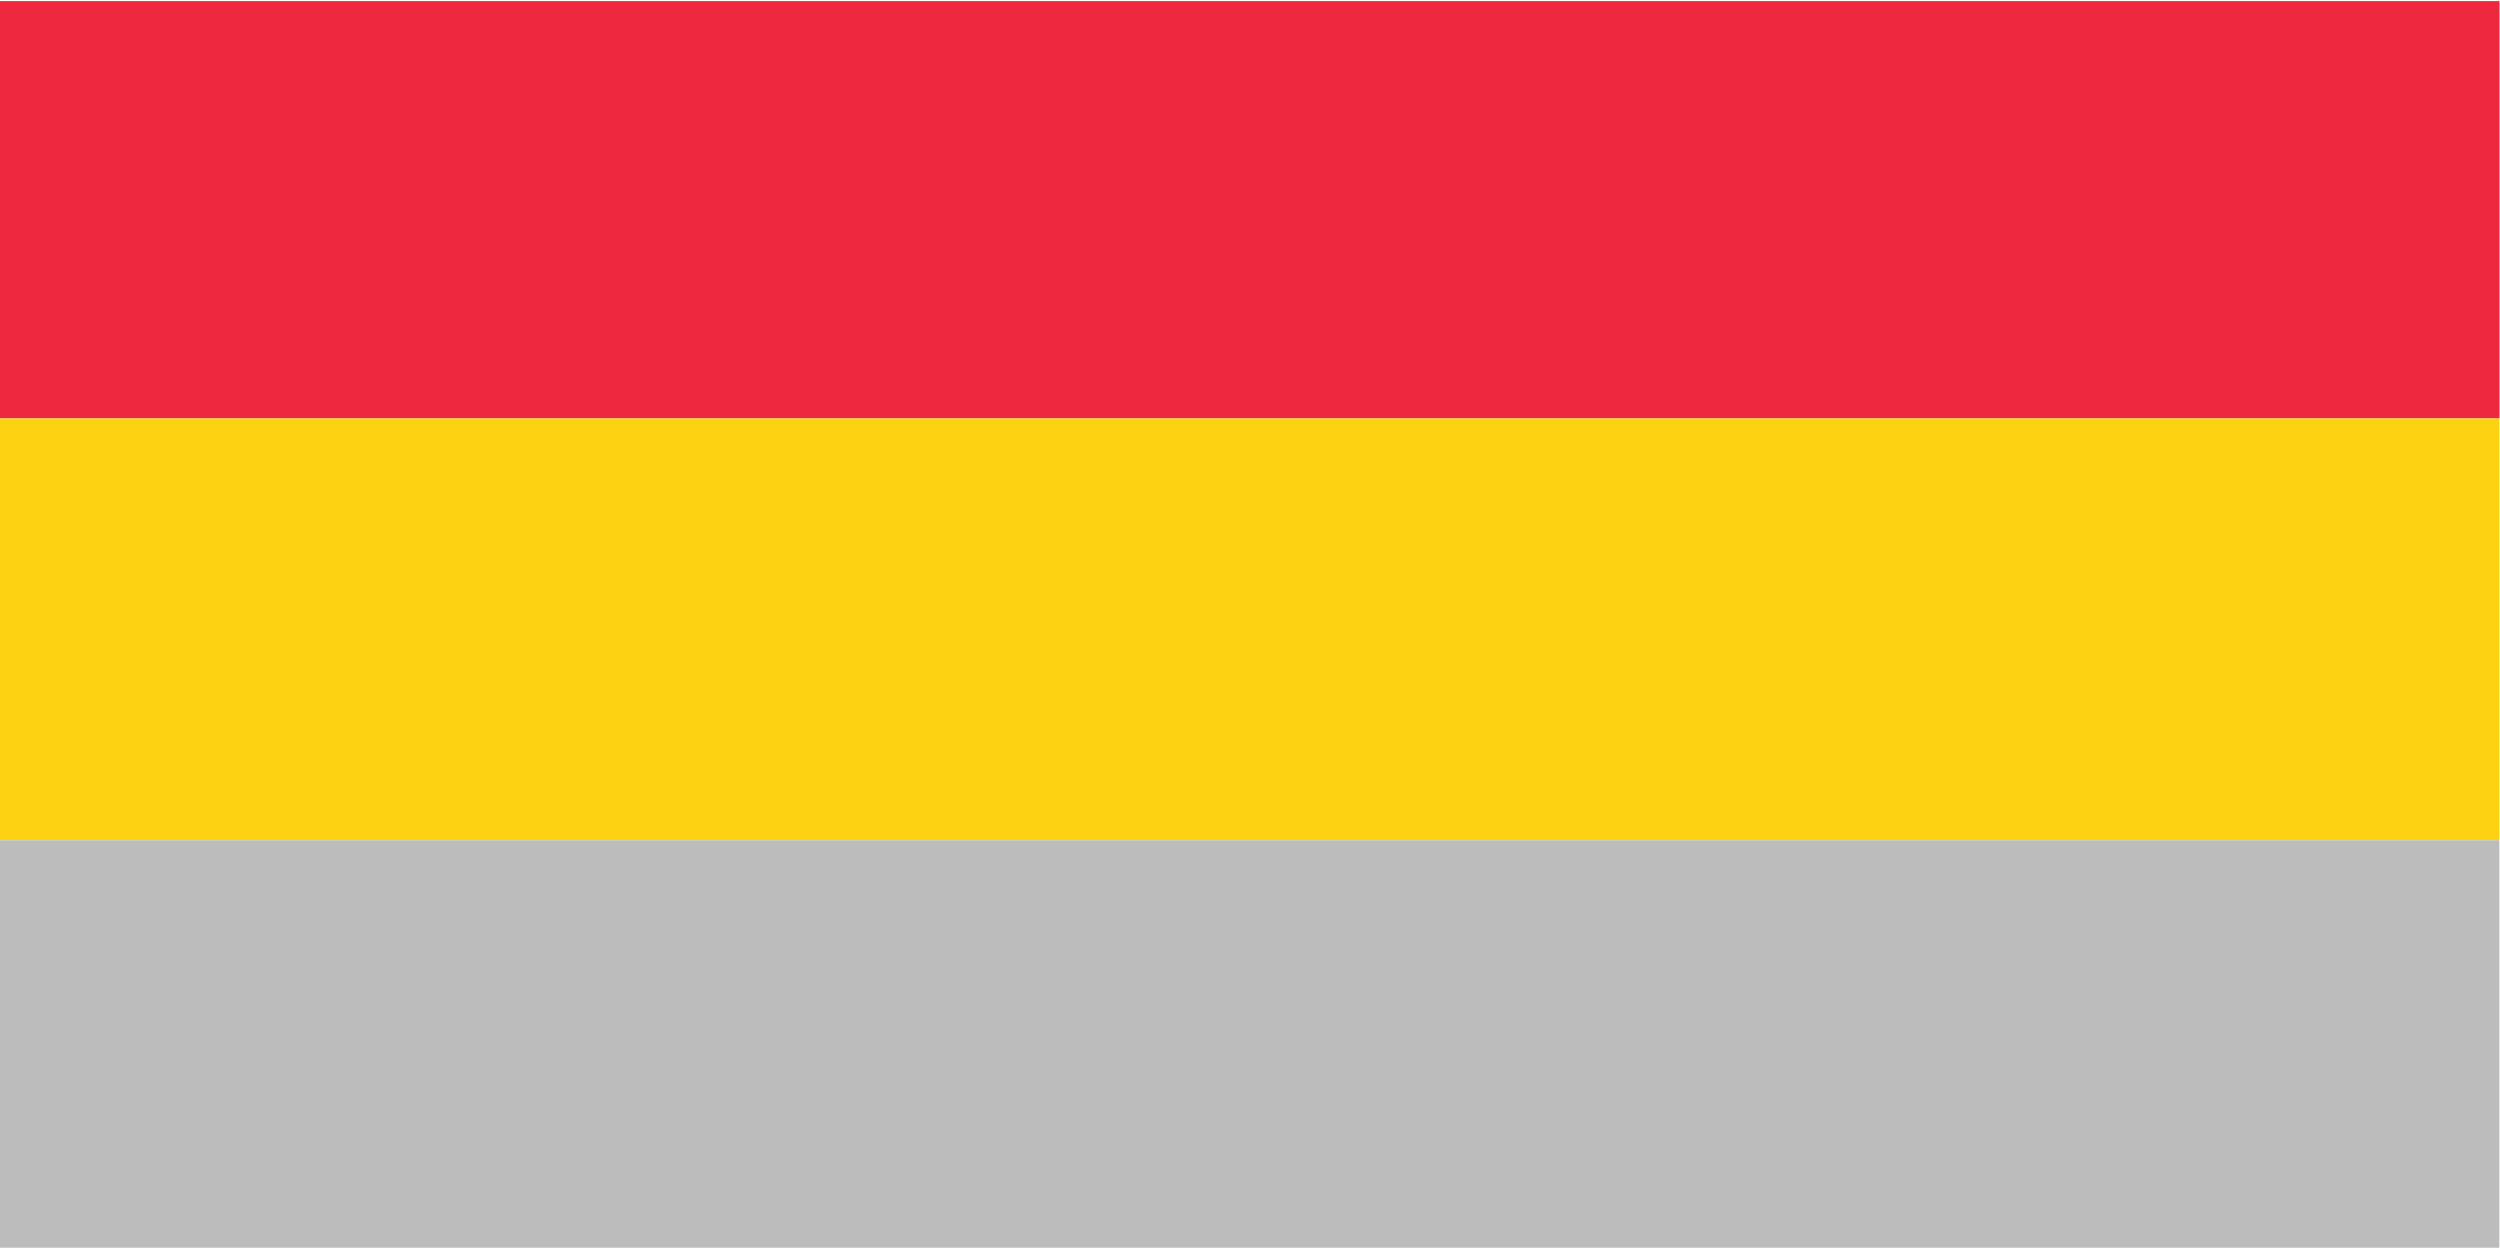 <?xml version="1.0" encoding="UTF-8" standalone="no"?>
<!-- Created with Inkscape (http://www.inkscape.org/) -->

<svg
   version="1.1"
   id="svg3983"
   width="681.573"
   height="340.168"
   viewBox="0 0 681.573 340.168"
   xmlns="http://www.w3.org/2000/svg"
   xmlns:svg="http://www.w3.org/2000/svg">
  <defs
     id="defs3987" />
  <g
     id="g3989"
     transform="matrix(1.333,0,0,-1.333,0,1205.333)">
    <g
       id="g4174"
       transform="translate(-296.827,139.281)">
      <path
         d="m 808.007,679.367 h -511.18 v 85.352 h 511.18 z"
         style="fill:#ee283d;fill-opacity:1;fill-rule:nonzero;stroke:none"
         id="path4149" />
      <path
         d="m 808.007,593.088 h -511.18 v 86.279 h 511.18 z"
         style="fill:#fcd213;fill-opacity:1;fill-rule:nonzero;stroke:none"
         id="path4151" />
      <path
         d="m 808.007,509.593 h -511.18 v 83.496 h 511.18 z"
         style="fill:#bdbcbc;fill-opacity:1;fill-rule:nonzero;stroke:none"
         id="path4153" />
    </g>
  </g>
</svg>
